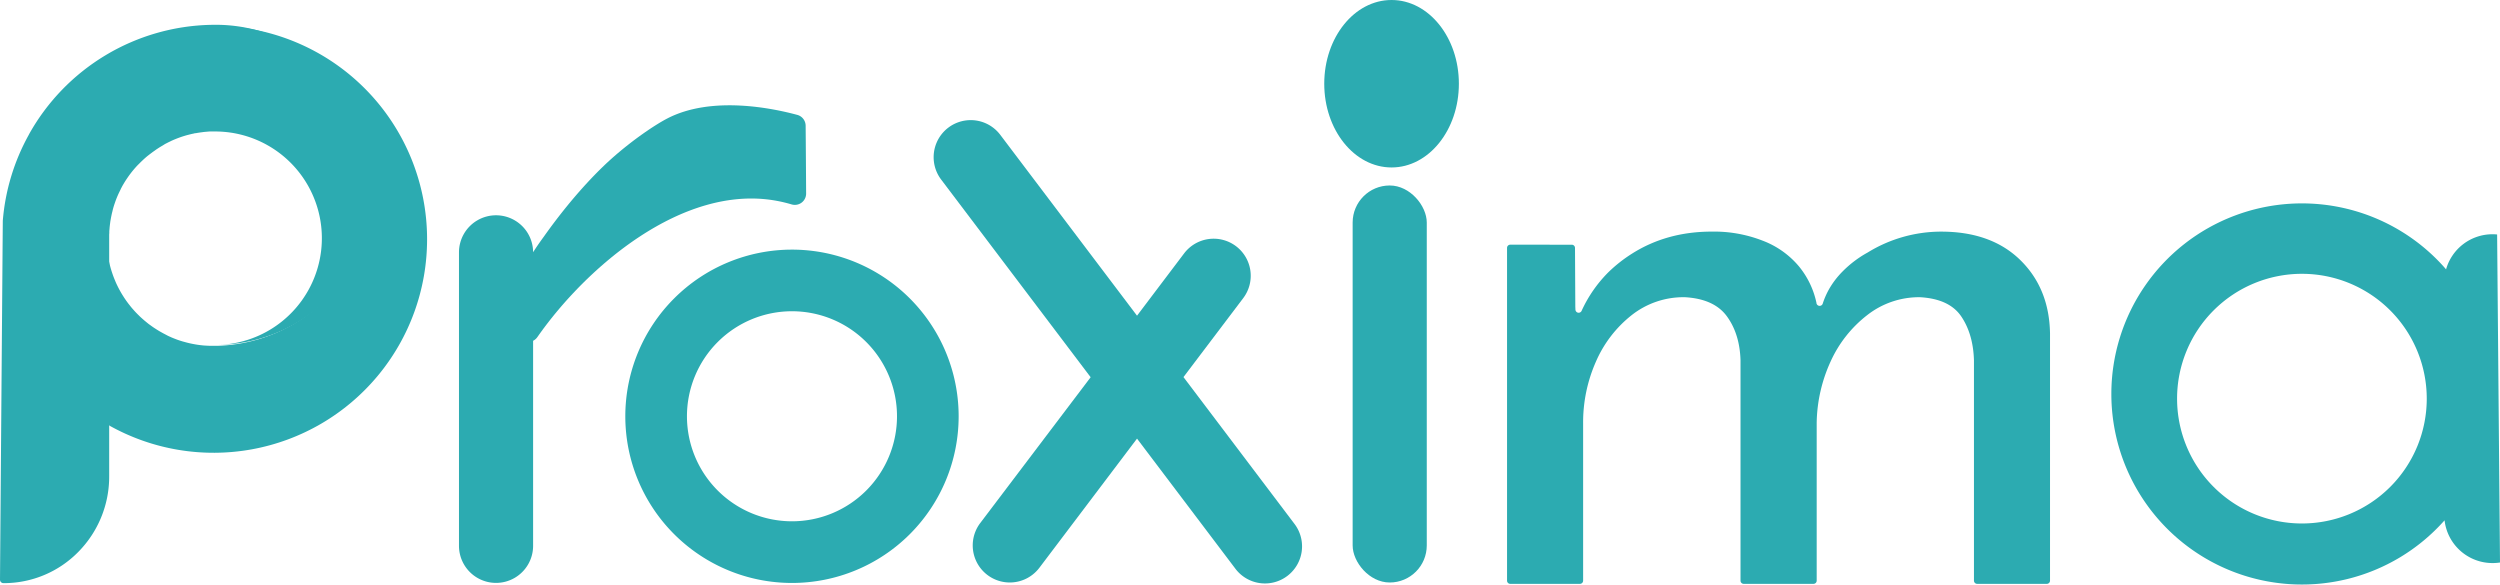<svg id="Layer_1" data-name="Layer 1" xmlns="http://www.w3.org/2000/svg" viewBox="0 0 1200 280.58"><defs><style>.cls-1{fill:#2cabb1;}</style></defs><ellipse class="cls-1" cx="667.95" cy="40.19" rx="32.31" ry="40.19"/><path class="cls-1" d="M754.47,117.46A1.55,1.55,0,0,1,756,119l.15,28.16.06,1.48a1.55,1.55,0,0,0,2.95.59A63.3,63.3,0,0,1,772,130.7a68.87,68.87,0,0,1,11.3-8.91q16.71-10.62,38.34-10.62a64.11,64.11,0,0,1,24.38,4.33,42.19,42.19,0,0,1,17.49,12.38,41,41,0,0,1,8.39,17.5.43.43,0,0,1,0,.11h0a1.55,1.55,0,0,0,3,.28,37.77,37.77,0,0,1,3.06-7,40.83,40.83,0,0,1,6.4-8.39,52.63,52.63,0,0,1,12.16-9.2,67.31,67.31,0,0,1,35.2-10q24,0,37.94,13.57t14.35,35.19V278.7a1.54,1.54,0,0,1-1.55,1.55H949.05a1.55,1.55,0,0,1-1.55-1.55V172.9q-.39-12.57-6.09-21t-19.79-9.24h-.14a40.4,40.4,0,0,0-25.29,8.65,58.79,58.79,0,0,0-17.5,22.21,73.31,73.31,0,0,0-6.68,29.3V278.7a1.54,1.54,0,0,1-1.55,1.55H837a1.54,1.54,0,0,1-1.55-1.55V172.9q-.39-12.57-6.49-21t-20.18-9.24h-.14a40.17,40.17,0,0,0-25.49,8.65A57.57,57.57,0,0,0,766,173.69a71.93,71.93,0,0,0-6.1,29.49V278.7a1.54,1.54,0,0,1-1.54,1.55H724.92a1.54,1.54,0,0,1-1.54-1.55V119a1.55,1.55,0,0,1,1.54-1.55Z"/><path class="cls-1" d="M205,114.82A102.46,102.46,0,0,1,52,204l-.69-.39V114.82c0,.36,0,.71,0,1.07s0,.51,0,.76,0,.7.05,1,0,.54,0,.8c0,.1,0,.2,0,.3l.09,1c0,.47.09.93.15,1.39s.08.69.14,1,.1.66.15,1c0,0,0,0,0,.06.06.36.13.73.19,1.09s.14.74.22,1.11.15.69.23,1c.26,1.13.57,2.24.9,3.34.12.4.25.79.38,1.17.41,1.25.86,2.48,1.38,3.67.08.21.17.41.25.62a50.56,50.56,0,0,0,4,7.43c.17.28.37.57.56.85s.39.57.58.85l.11.15.57.78c.21.28.43.58.66.86s.59.76.9,1.14.77.92,1.17,1.36c.82.95,1.68,1.85,2.58,2.72.28.29.57.56.86.84l.81.73,1,.88.91.75c.59.48,1.19,1,1.81,1.41l.57.41c.55.41,1.11.79,1.68,1.16l.73.47c.42.28.85.54,1.28.8.25.15.5.3.76.44l1.42.79c.63.33,1.26.65,1.9,1s1.42.66,2.15,1l.86.35.69.27.65.25.59.22c1.05.37,2.12.71,3.22,1l1.14.31c.75.2,1.51.37,2.27.53l.7.14.76.14c.37.07.74.14,1.12.19l.34.06.72.1.64.08,1,.11,1,.1.24,0,1,.06,1.55.07,1.49,0,1.49,0a76.84,76.84,0,0,0,.49-153.63A102.45,102.45,0,0,1,205,114.82Z"/><path class="cls-1" d="M180.29,88.73A76.82,76.82,0,0,1,105,165.54a51.23,51.23,0,0,0-1.49-102.43c-.57,0-1.15,0-1.72,0l-.92,0c-.49,0-1,.06-1.46.1s-.76.06-1.14.1-.7.07-1,.12l-1,.13h0l-.89.13-.6.1-.78.14-.17,0c-.28,0-.56.1-.84.17s-.39.08-.59.12l-.79.18-1.14.29c-.32.08-.64.16-1,.26s-.51.14-.76.23a5,5,0,0,0-.55.16c-1.12.35-2.22.74-3.3,1.16l-.59.24-.72.29-1.14.5-1,.49q-.69.33-1.38.69c-.31.15-.62.31-.92.48L78,69.89l0,0c-.26.14-.5.29-.76.44-.45.27-.89.54-1.33.83s-.69.44-1,.67l-1,.71c-.33.23-.67.47-1,.72l-1,.75c-.33.25-.64.51-1,.77-1,.81-1.93,1.65-2.84,2.53-.27.25-.54.51-.8.78s-.57.57-.84.86l-.05,0-.68.73a49.09,49.09,0,0,0-3.33,4c-.46.61-.9,1.24-1.33,1.87a.09.09,0,0,0,0,0c-.23.34-.46.68-.67,1s-.58.91-.85,1.37c-.15.24-.29.5-.44.74s-.41.72-.6,1.08-.38.71-.56,1.07a.2.2,0,0,0,0,.08c-.17.31-.32.63-.47.94l-.11.22-.48,1c-.15.33-.3.67-.44,1s-.19.44-.28.67-.23.56-.34.84l-.09.24c-.12.31-.23.61-.34.93s-.26.73-.38,1.1c-.39,1.14-.74,2.31-1,3.49-.19.72-.36,1.44-.51,2.18-.08.38-.16.78-.23,1.16s-.14.78-.21,1.17-.12.79-.17,1.19-.11.79-.15,1.19-.09.76-.12,1.14c0,.18,0,.36-.05.54,0,.37-.06.74-.08,1.11a1.21,1.21,0,0,0,0,.19c0,.45,0,.91-.06,1.37v.07c0,.5,0,1,0,1.49V228.7a51.38,51.38,0,0,1-14.82,36.21,50.06,50.06,0,0,1-35.75,15h0A1.67,1.67,0,0,1,0,278.22l1.22-157V121l.12-14.7V106A101.76,101.76,0,0,1,13.87,64.62l0-.05a102.43,102.43,0,0,1,87.59-52.65c.65,0,1.32,0,2,0l2,0A76.83,76.83,0,0,1,180.29,88.73Z"/><path class="cls-1" d="M380.15,119.82a80,80,0,1,0,80,80A80,80,0,0,0,380.15,119.82Zm0,130.4a50.41,50.41,0,1,1,50.41-50.41A50.41,50.41,0,0,1,380.15,250.22Z"/><path class="cls-1" d="M1198.62,112.55c-.73-.07-1.47-.11-2.23-.11a23.16,23.16,0,0,0-22.28,16.85c-.28-.34-.57-.66-.86-1a91.47,91.47,0,1,0,0,121.62,1.15,1.15,0,0,0,.14-.17,23.17,23.17,0,0,0,23,20.53A23.76,23.76,0,0,0,1200,270Zm-93.7,138.72a59.92,59.92,0,1,1,59.92-59.91A59.91,59.91,0,0,1,1104.92,251.27Z"/><path class="cls-1" d="M617.92,276.45A17.78,17.78,0,0,1,593,273l-47.23-62.47-46.87,62a17.79,17.79,0,0,1-28.39-21.46l53-70L451.75,86.18a17.79,17.79,0,0,1,28.38-21.46l65.64,86.81,22.6-29.89a17.79,17.79,0,1,1,28.38,21.46L568.07,181l53.31,70.51A17.8,17.8,0,0,1,617.92,276.45Z"/><rect class="cls-1" x="649.27" y="89.03" width="35.58" height="190.57" rx="17.79"/><path class="cls-1" d="M386.94,92.87a5.42,5.42,0,0,1-7,5.24,68.41,68.41,0,0,0-7.71-1.82c-44.92-7.87-91,32.32-114,65.1l-.26.36a5.5,5.5,0,0,1-2.08,1.83V262a17.79,17.79,0,1,1-35.58,0V121.2a17.79,17.79,0,0,1,35.58-.14c1.13-1.76,2.87-4.37,5.09-7.39h0c15.79-22.28,29-34.32,32.58-37.53,10.53-9.38,21.2-16.38,26.56-19.18,21.44-11.24,51-4.94,62.59-1.81a5.43,5.43,0,0,1,4,5.22Q386.85,76.6,386.94,92.87Z"/></svg>